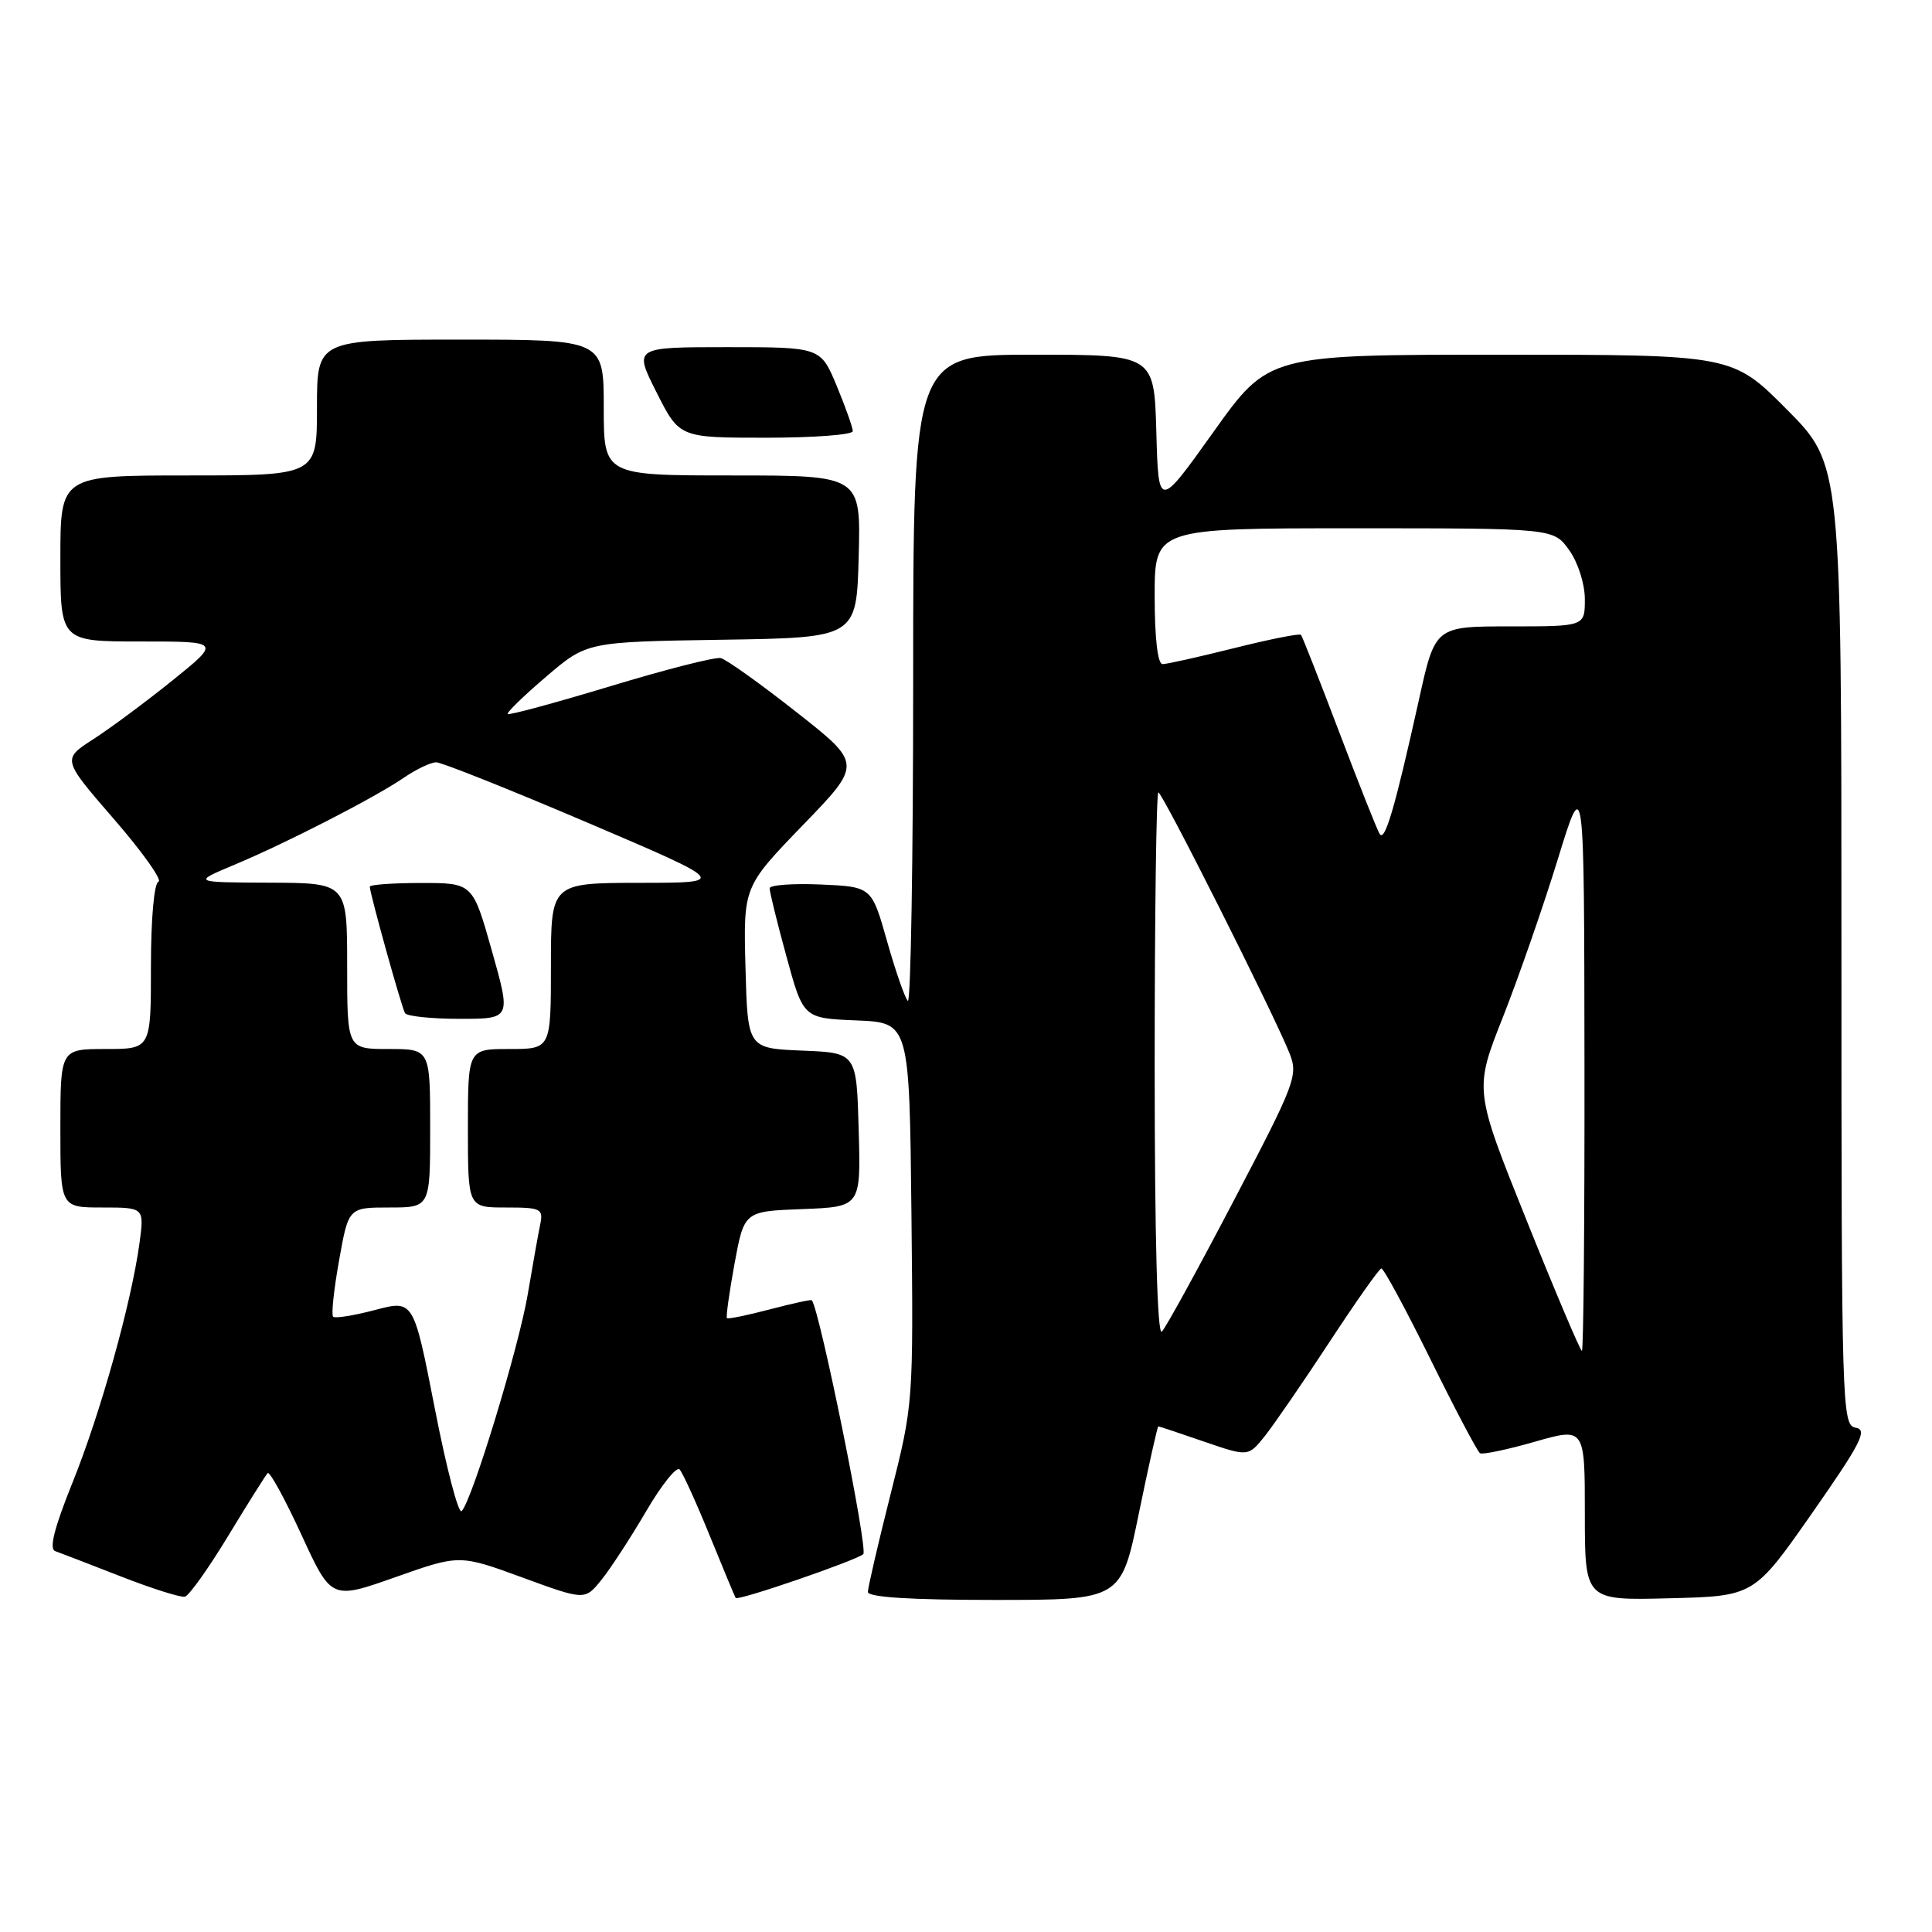 <?xml version="1.0" encoding="UTF-8" standalone="no"?>
<!DOCTYPE svg PUBLIC "-//W3C//DTD SVG 1.1//EN" "http://www.w3.org/Graphics/SVG/1.1/DTD/svg11.dtd" >
<svg xmlns="http://www.w3.org/2000/svg" xmlns:xlink="http://www.w3.org/1999/xlink" version="1.1" viewBox="0 0 256 256">
 <g >
 <path fill="currentColor"
d=" M 30.24 203.51 C 32.85 199.20 35.21 195.46 35.47 195.19 C 35.74 194.93 37.74 198.59 39.93 203.34 C 43.90 211.98 43.90 211.98 52.40 208.98 C 60.89 205.98 60.89 205.98 69.20 209.02 C 77.50 212.06 77.50 212.06 79.70 209.33 C 80.91 207.83 83.57 203.74 85.61 200.26 C 87.65 196.77 89.65 194.27 90.05 194.71 C 90.46 195.14 92.26 199.10 94.05 203.50 C 95.84 207.90 97.39 211.61 97.48 211.74 C 97.78 212.16 113.46 206.77 114.39 205.93 C 115.05 205.33 108.63 173.64 107.57 172.29 C 107.48 172.17 104.97 172.72 102.00 173.50 C 99.03 174.28 96.47 174.81 96.32 174.66 C 96.18 174.51 96.63 171.26 97.33 167.44 C 98.61 160.50 98.61 160.50 106.34 160.21 C 114.07 159.91 114.07 159.91 113.78 149.71 C 113.50 139.50 113.50 139.50 106.28 139.21 C 99.07 138.91 99.07 138.91 98.78 128.21 C 98.50 117.50 98.50 117.50 106.37 109.35 C 114.25 101.21 114.25 101.21 105.52 94.35 C 100.73 90.58 96.22 87.36 95.50 87.20 C 94.79 87.03 88.22 88.70 80.90 90.92 C 73.59 93.13 67.46 94.79 67.28 94.61 C 67.10 94.43 69.38 92.21 72.36 89.67 C 77.76 85.05 77.76 85.05 95.63 84.77 C 113.50 84.50 113.50 84.50 113.78 73.75 C 114.07 63.00 114.07 63.00 97.03 63.00 C 80.00 63.00 80.00 63.00 80.00 54.00 C 80.00 45.00 80.00 45.00 61.00 45.00 C 42.00 45.00 42.00 45.00 42.00 54.00 C 42.00 63.00 42.00 63.00 25.00 63.00 C 8.00 63.00 8.00 63.00 8.00 74.00 C 8.00 85.00 8.00 85.00 18.63 85.00 C 29.25 85.00 29.25 85.00 22.88 90.14 C 19.37 92.97 14.64 96.48 12.36 97.95 C 8.23 100.61 8.23 100.61 15.11 108.55 C 18.90 112.92 21.54 116.65 21.00 116.83 C 20.42 117.03 20.00 121.72 20.00 128.08 C 20.00 139.00 20.00 139.00 14.00 139.00 C 8.00 139.00 8.00 139.00 8.00 149.50 C 8.00 160.00 8.00 160.00 13.56 160.00 C 19.12 160.00 19.12 160.00 18.48 164.75 C 17.40 172.64 13.33 187.22 9.62 196.42 C 7.20 202.42 6.48 205.24 7.31 205.53 C 7.96 205.76 11.88 207.27 16.00 208.88 C 20.12 210.49 23.95 211.70 24.50 211.57 C 25.05 211.44 27.63 207.81 30.24 203.51 Z  M 150.91 200.50 C 152.21 194.18 153.37 189.00 153.48 189.00 C 153.59 189.00 156.32 189.91 159.54 191.02 C 165.40 193.03 165.40 193.03 167.61 190.27 C 168.82 188.74 172.67 183.15 176.16 177.83 C 179.65 172.50 182.74 168.12 183.03 168.08 C 183.33 168.03 186.25 173.44 189.53 180.09 C 192.81 186.74 195.77 192.35 196.11 192.56 C 196.44 192.77 199.70 192.09 203.36 191.04 C 210.00 189.14 210.00 189.14 210.00 200.60 C 210.00 212.07 210.00 212.07 221.21 211.78 C 232.42 211.50 232.42 211.50 240.11 200.50 C 246.59 191.22 247.50 189.45 245.90 189.18 C 244.06 188.87 244.00 186.91 244.00 125.20 C 244.00 61.55 244.00 61.55 236.78 54.27 C 229.55 47.00 229.55 47.00 198.82 47.00 C 168.09 47.00 168.09 47.00 160.80 57.22 C 153.50 67.45 153.50 67.45 153.22 57.22 C 152.93 47.00 152.93 47.00 136.97 47.00 C 121.00 47.00 121.00 47.00 121.00 90.17 C 121.00 113.91 120.68 133.01 120.29 132.62 C 119.90 132.23 118.66 128.67 117.54 124.71 C 115.50 117.50 115.50 117.50 108.75 117.20 C 105.04 117.04 101.99 117.27 101.98 117.70 C 101.97 118.14 102.96 122.19 104.20 126.71 C 106.44 134.92 106.44 134.92 113.47 135.21 C 120.50 135.50 120.50 135.50 120.77 160.74 C 121.03 185.92 121.03 186.01 118.02 197.93 C 116.36 204.51 115.00 210.36 115.00 210.94 C 115.00 211.64 120.64 212.00 131.78 212.00 C 148.56 212.00 148.56 212.00 150.91 200.50 Z  M 113.00 57.13 C 113.00 56.66 112.04 53.96 110.87 51.13 C 108.73 46.00 108.73 46.00 96.35 46.00 C 83.97 46.00 83.97 46.00 87.00 52.00 C 90.03 58.00 90.03 58.00 101.51 58.00 C 107.83 58.00 113.00 57.61 113.00 57.13 Z  M 57.61 186.61 C 54.80 172.23 54.80 172.23 49.70 173.58 C 46.89 174.32 44.39 174.72 44.14 174.47 C 43.88 174.22 44.24 170.86 44.93 167.01 C 46.18 160.00 46.18 160.00 51.59 160.00 C 57.00 160.00 57.00 160.00 57.00 149.50 C 57.00 139.00 57.00 139.00 51.50 139.00 C 46.00 139.00 46.00 139.00 46.00 128.00 C 46.00 117.00 46.00 117.00 35.75 116.96 C 25.50 116.92 25.50 116.92 31.00 114.61 C 37.96 111.70 49.59 105.73 53.50 103.06 C 55.15 101.93 57.08 101.01 57.79 101.01 C 58.49 101.00 67.49 104.59 77.79 108.98 C 96.50 116.97 96.50 116.97 84.75 116.98 C 73.00 117.00 73.00 117.00 73.00 128.00 C 73.00 139.00 73.00 139.00 67.50 139.00 C 62.00 139.00 62.00 139.00 62.00 149.50 C 62.00 160.00 62.00 160.00 67.02 160.00 C 71.69 160.00 72.01 160.15 71.58 162.25 C 71.32 163.49 70.58 167.65 69.93 171.50 C 68.72 178.62 62.55 198.85 61.17 200.23 C 60.75 200.65 59.15 194.52 57.61 186.61 Z  M 65.18 126.00 C 62.64 117.00 62.64 117.00 55.82 117.00 C 52.07 117.00 49.00 117.22 49.00 117.49 C 49.00 118.36 53.21 133.48 53.67 134.25 C 53.92 134.66 57.18 135.00 60.92 135.00 C 67.72 135.00 67.72 135.00 65.18 126.00 Z  M 202.28 161.70 C 195.33 144.40 195.33 144.40 199.15 134.76 C 201.24 129.45 204.52 120.03 206.43 113.81 C 209.91 102.50 209.91 102.50 209.95 140.75 C 209.98 161.79 209.82 179.00 209.61 179.00 C 209.40 179.00 206.10 171.22 202.28 161.70 Z  M 153.00 141.20 C 153.00 121.29 153.22 105.00 153.49 105.00 C 154.03 105.00 168.86 134.50 170.87 139.57 C 172.03 142.49 171.65 143.50 163.49 159.07 C 158.76 168.11 154.47 175.93 153.95 176.45 C 153.35 177.05 153.00 163.96 153.00 141.20 Z  M 182.81 110.50 C 182.47 109.95 180.06 103.88 177.45 97.00 C 174.84 90.12 172.56 84.33 172.39 84.12 C 172.21 83.91 168.25 84.70 163.57 85.87 C 158.90 87.04 154.61 88.00 154.04 88.00 C 153.40 88.00 153.00 84.54 153.00 79.00 C 153.00 70.00 153.00 70.00 179.43 70.00 C 205.86 70.00 205.86 70.00 207.93 72.90 C 209.10 74.55 210.00 77.37 210.00 79.40 C 210.00 83.00 210.00 83.00 200.08 83.00 C 190.16 83.00 190.16 83.00 188.01 92.75 C 184.83 107.08 183.50 111.62 182.81 110.50 Z "/>
</g>
</svg>